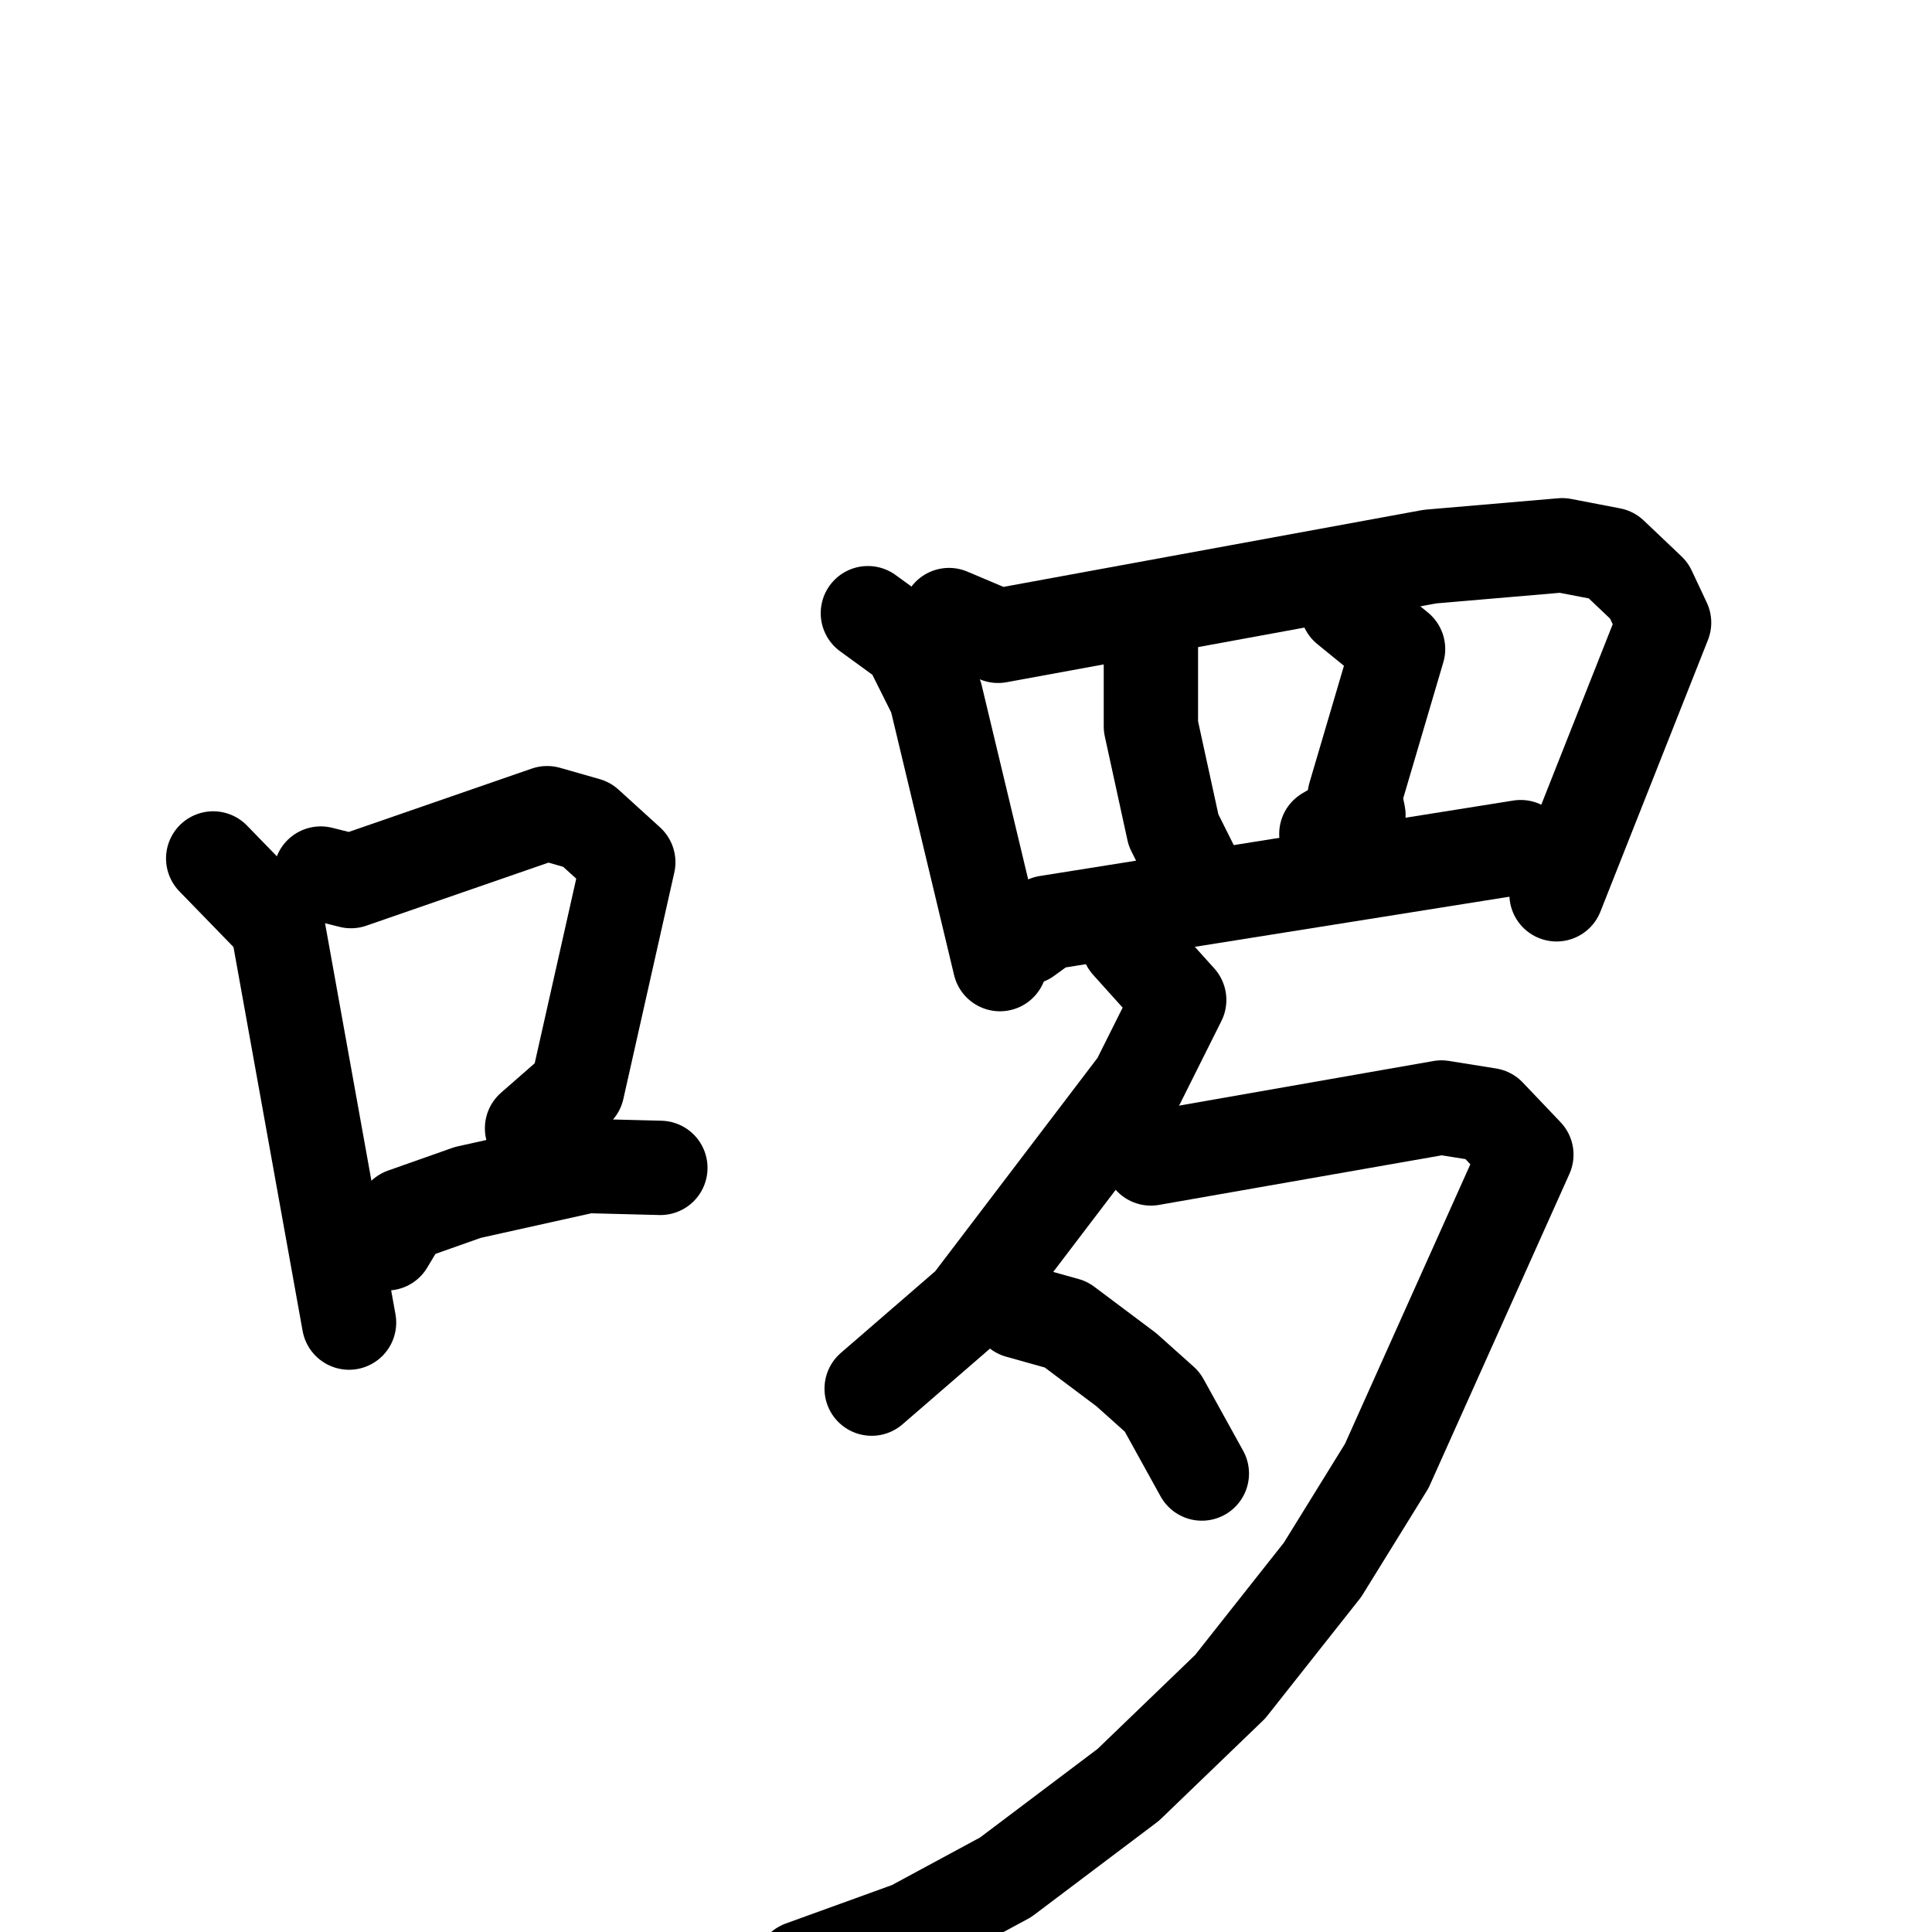<svg xmlns="http://www.w3.org/2000/svg" viewBox="0 0 1024 1024">
  <g style="fill:none;stroke:#000000;stroke-width:50;stroke-linecap:round;stroke-linejoin:round;" transform="scale(1, 1) translate(0, 0)">
    <path d="M 113.0,455.0 L 147.0,490.0 L 185.0,701.0"/>
    <path d="M 170.0,463.0 L 186.0,467.0 L 290.0,431.0 L 311.0,437.0 L 333.0,457.0 L 306.0,577.0 L 282.0,598.0"/>
    <path d="M 205.0,659.0 L 214.0,644.0 L 248.0,632.0 L 311.0,618.0 L 350.0,619.0"/>
    <path d="M 460.0,325.0 L 482.0,341.0 L 496.0,369.0 L 530.0,511.0"/>
    <path d="M 503.0,326.0 L 529.0,337.0 L 758.0,295.0 L 828.0,289.0 L 854.0,294.0 L 874.0,313.0 L 882.0,330.0 L 825.0,474.0"/>
    <path d="M 610.0,343.0 L 610.0,385.0 L 622.0,440.0 L 633.0,462.0"/>
    <path d="M 714.0,322.0 L 741.0,344.0 L 718.0,422.0 L 720.0,432.0 L 703.0,442.0"/>
    <path d="M 544.0,497.0 L 555.0,489.0 L 806.0,449.0"/>
    <path d="M 598.0,500.0 L 625.0,530.0 L 603.0,574.0 L 514.0,691.0 L 462.0,736.0"/>
    <path d="M 610.0,614.0 L 764.0,587.0 L 789.0,591.0 L 809.0,612.0 L 735.0,777.0 L 701.0,832.0 L 652.0,894.0 L 598.0,946.0 L 533.0,995.0 L 483.0,1022.0 L 425.0,1043.0"/>
    <path d="M 540.0,695.0 L 565.0,702.0 L 597.0,726.0 L 616.0,743.0 L 637.0,781.0"/>
  </g>
</svg>
